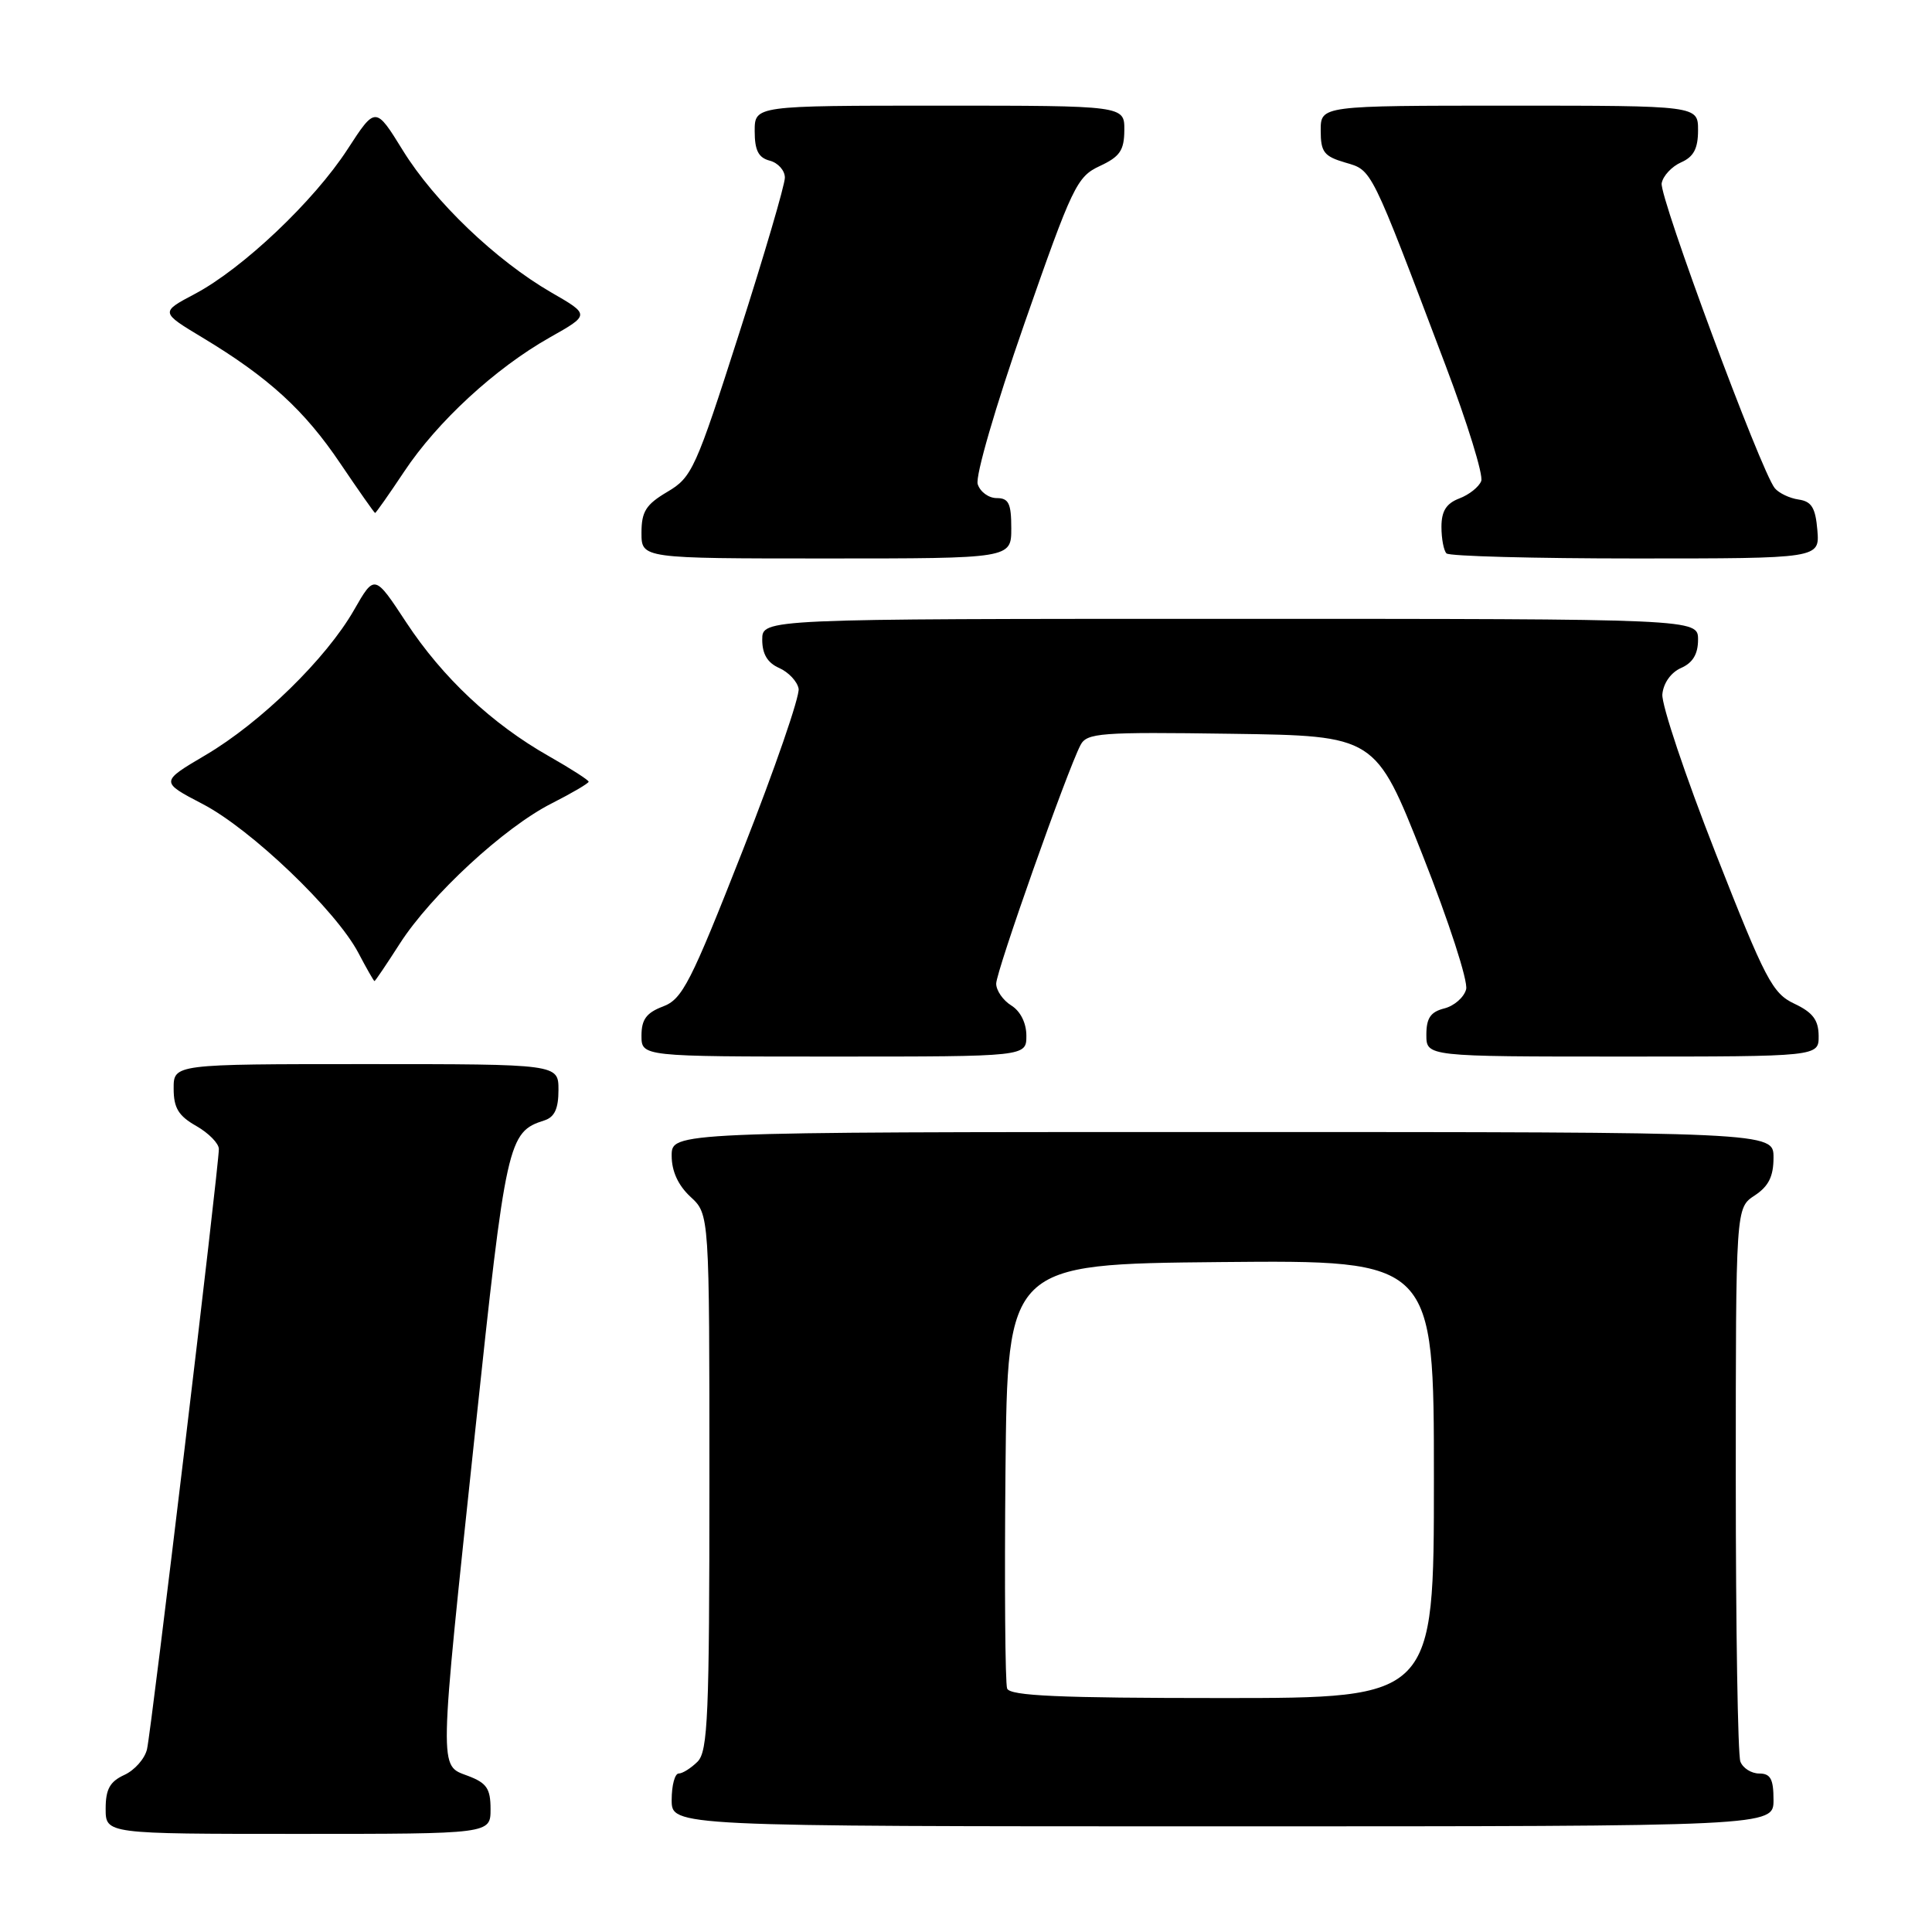 <?xml version="1.0" encoding="UTF-8" standalone="no"?>
<!DOCTYPE svg PUBLIC "-//W3C//DTD SVG 1.1//EN" "http://www.w3.org/Graphics/SVG/1.1/DTD/svg11.dtd" >
<svg xmlns="http://www.w3.org/2000/svg" xmlns:xlink="http://www.w3.org/1999/xlink" version="1.1" viewBox="0 0 256 256">
 <g >
 <path fill="currentColor"
d=" M 65.00 239.72 C 65.00 236.99 64.49 236.25 62.00 235.31 C 58.14 233.85 58.11 235.34 62.96 189.65 C 67.05 151.14 67.31 149.99 72.13 148.46 C 73.48 148.03 74.00 146.91 74.00 144.43 C 74.00 141.00 74.00 141.00 48.50 141.00 C 23.00 141.00 23.00 141.00 23.01 144.25 C 23.01 146.81 23.65 147.86 26.01 149.20 C 27.65 150.14 29.00 151.51 29.00 152.25 C 29.00 154.57 20.05 229.38 19.48 231.78 C 19.19 233.04 17.83 234.57 16.47 235.19 C 14.56 236.07 14.00 237.08 14.00 239.66 C 14.00 243.00 14.00 243.00 39.50 243.00 C 65.00 243.00 65.00 243.00 65.00 239.72 Z  M 235.00 238.50 C 235.00 235.73 234.60 235.00 233.11 235.00 C 232.07 235.00 230.94 234.29 230.61 233.42 C 230.27 232.55 230.00 215.68 230.00 195.94 C 230.00 160.05 230.00 160.05 232.50 158.41 C 234.35 157.19 235.00 155.89 235.00 153.38 C 235.00 150.00 235.00 150.00 162.00 150.00 C 89.00 150.00 89.00 150.00 89.00 153.14 C 89.00 155.20 89.86 157.07 91.50 158.59 C 94.00 160.90 94.00 160.90 94.00 196.38 C 94.00 227.30 93.80 232.06 92.43 233.43 C 91.56 234.29 90.44 235.00 89.93 235.00 C 89.42 235.00 89.00 236.57 89.00 238.50 C 89.00 242.00 89.00 242.00 162.00 242.00 C 235.00 242.00 235.00 242.00 235.00 238.50 Z  M 136.00 137.24 C 136.00 135.56 135.22 133.99 134.00 133.23 C 132.90 132.55 132.00 131.24 132.00 130.34 C 132.00 128.71 141.38 102.17 143.17 98.73 C 144.01 97.11 145.77 96.98 163.17 97.23 C 182.25 97.50 182.25 97.50 188.51 113.33 C 191.97 122.08 194.55 130.02 194.27 131.09 C 193.99 132.15 192.69 133.29 191.38 133.62 C 189.56 134.08 189.00 134.90 189.00 137.11 C 189.00 140.00 189.00 140.00 215.00 140.00 C 241.00 140.00 241.00 140.00 240.98 137.25 C 240.96 135.15 240.20 134.15 237.77 133.00 C 234.86 131.63 233.93 129.86 227.31 113.00 C 223.32 102.83 220.15 93.38 220.27 92.00 C 220.41 90.51 221.41 89.10 222.75 88.51 C 224.30 87.83 225.00 86.67 225.00 84.76 C 225.00 82.00 225.00 82.00 163.00 82.00 C 101.00 82.00 101.00 82.00 101.00 84.76 C 101.00 86.67 101.70 87.83 103.24 88.51 C 104.48 89.06 105.64 90.29 105.82 91.25 C 106.00 92.22 102.68 101.85 98.43 112.65 C 91.51 130.25 90.42 132.39 87.86 133.36 C 85.66 134.19 85.00 135.08 85.00 137.22 C 85.00 140.00 85.00 140.00 110.50 140.00 C 136.00 140.00 136.00 140.00 136.00 137.24 Z  M 52.98 125.03 C 57.10 118.61 66.82 109.63 73.09 106.46 C 75.79 105.09 78.00 103.79 78.00 103.58 C 78.00 103.37 75.64 101.85 72.75 100.21 C 65.18 95.92 58.64 89.78 53.83 82.47 C 49.63 76.08 49.63 76.08 46.91 80.83 C 43.24 87.25 34.57 95.73 27.24 100.05 C 21.22 103.60 21.22 103.60 26.86 106.54 C 33.26 109.87 44.52 120.64 47.48 126.25 C 48.56 128.31 49.53 130.00 49.62 130.00 C 49.72 130.00 51.23 127.76 52.98 125.03 Z  M 134.00 70.00 C 134.00 66.71 133.66 66.00 132.07 66.00 C 131.00 66.00 129.87 65.17 129.55 64.15 C 129.22 63.11 131.89 53.91 135.73 42.90 C 142.10 24.65 142.69 23.41 145.73 22.00 C 148.39 20.76 148.96 19.93 148.98 17.25 C 149.00 14.00 149.00 14.00 124.50 14.00 C 100.00 14.00 100.00 14.00 100.00 17.38 C 100.00 19.93 100.50 20.90 102.00 21.29 C 103.10 21.58 104.00 22.59 104.00 23.54 C 104.00 24.49 101.27 33.79 97.93 44.21 C 92.18 62.17 91.69 63.25 88.43 65.17 C 85.59 66.85 85.00 67.78 85.00 70.60 C 85.00 74.00 85.00 74.00 109.50 74.00 C 134.00 74.00 134.00 74.00 134.00 70.00 Z  M 240.81 70.25 C 240.56 67.28 240.05 66.44 238.32 66.19 C 237.13 66.02 235.71 65.34 235.17 64.69 C 233.34 62.46 219.84 26.06 220.18 24.28 C 220.36 23.30 221.52 22.06 222.76 21.51 C 224.42 20.78 225.00 19.68 225.00 17.26 C 225.00 14.00 225.00 14.00 200.00 14.00 C 175.00 14.00 175.00 14.00 175.00 17.29 C 175.00 20.15 175.43 20.71 178.25 21.54 C 181.85 22.60 181.51 21.92 191.54 48.41 C 194.44 56.07 196.57 62.96 196.27 63.74 C 195.97 64.52 194.66 65.56 193.36 66.05 C 191.64 66.71 191.00 67.72 191.00 69.81 C 191.00 71.38 191.30 72.97 191.67 73.33 C 192.03 73.70 203.31 74.00 216.73 74.00 C 241.12 74.00 241.12 74.00 240.81 70.25 Z  M 53.54 62.51 C 57.94 55.88 65.62 48.80 72.84 44.72 C 78.18 41.71 78.18 41.71 73.06 38.76 C 65.73 34.52 57.57 26.72 53.38 19.93 C 49.76 14.07 49.76 14.07 46.05 19.78 C 41.61 26.63 32.17 35.58 25.83 38.94 C 21.24 41.37 21.24 41.37 26.84 44.74 C 35.59 50.01 40.35 54.36 45.10 61.42 C 47.52 65.00 49.59 67.95 49.70 67.97 C 49.80 67.99 51.53 65.53 53.54 62.51 Z  M 133.45 223.74 C 133.19 223.04 133.09 210.10 133.23 194.99 C 133.50 167.50 133.50 167.50 161.75 167.23 C 190.00 166.97 190.00 166.97 190.00 195.98 C 190.00 225.00 190.00 225.00 161.97 225.00 C 140.30 225.00 133.83 224.71 133.45 223.74 Z "/>
</g>
</svg>